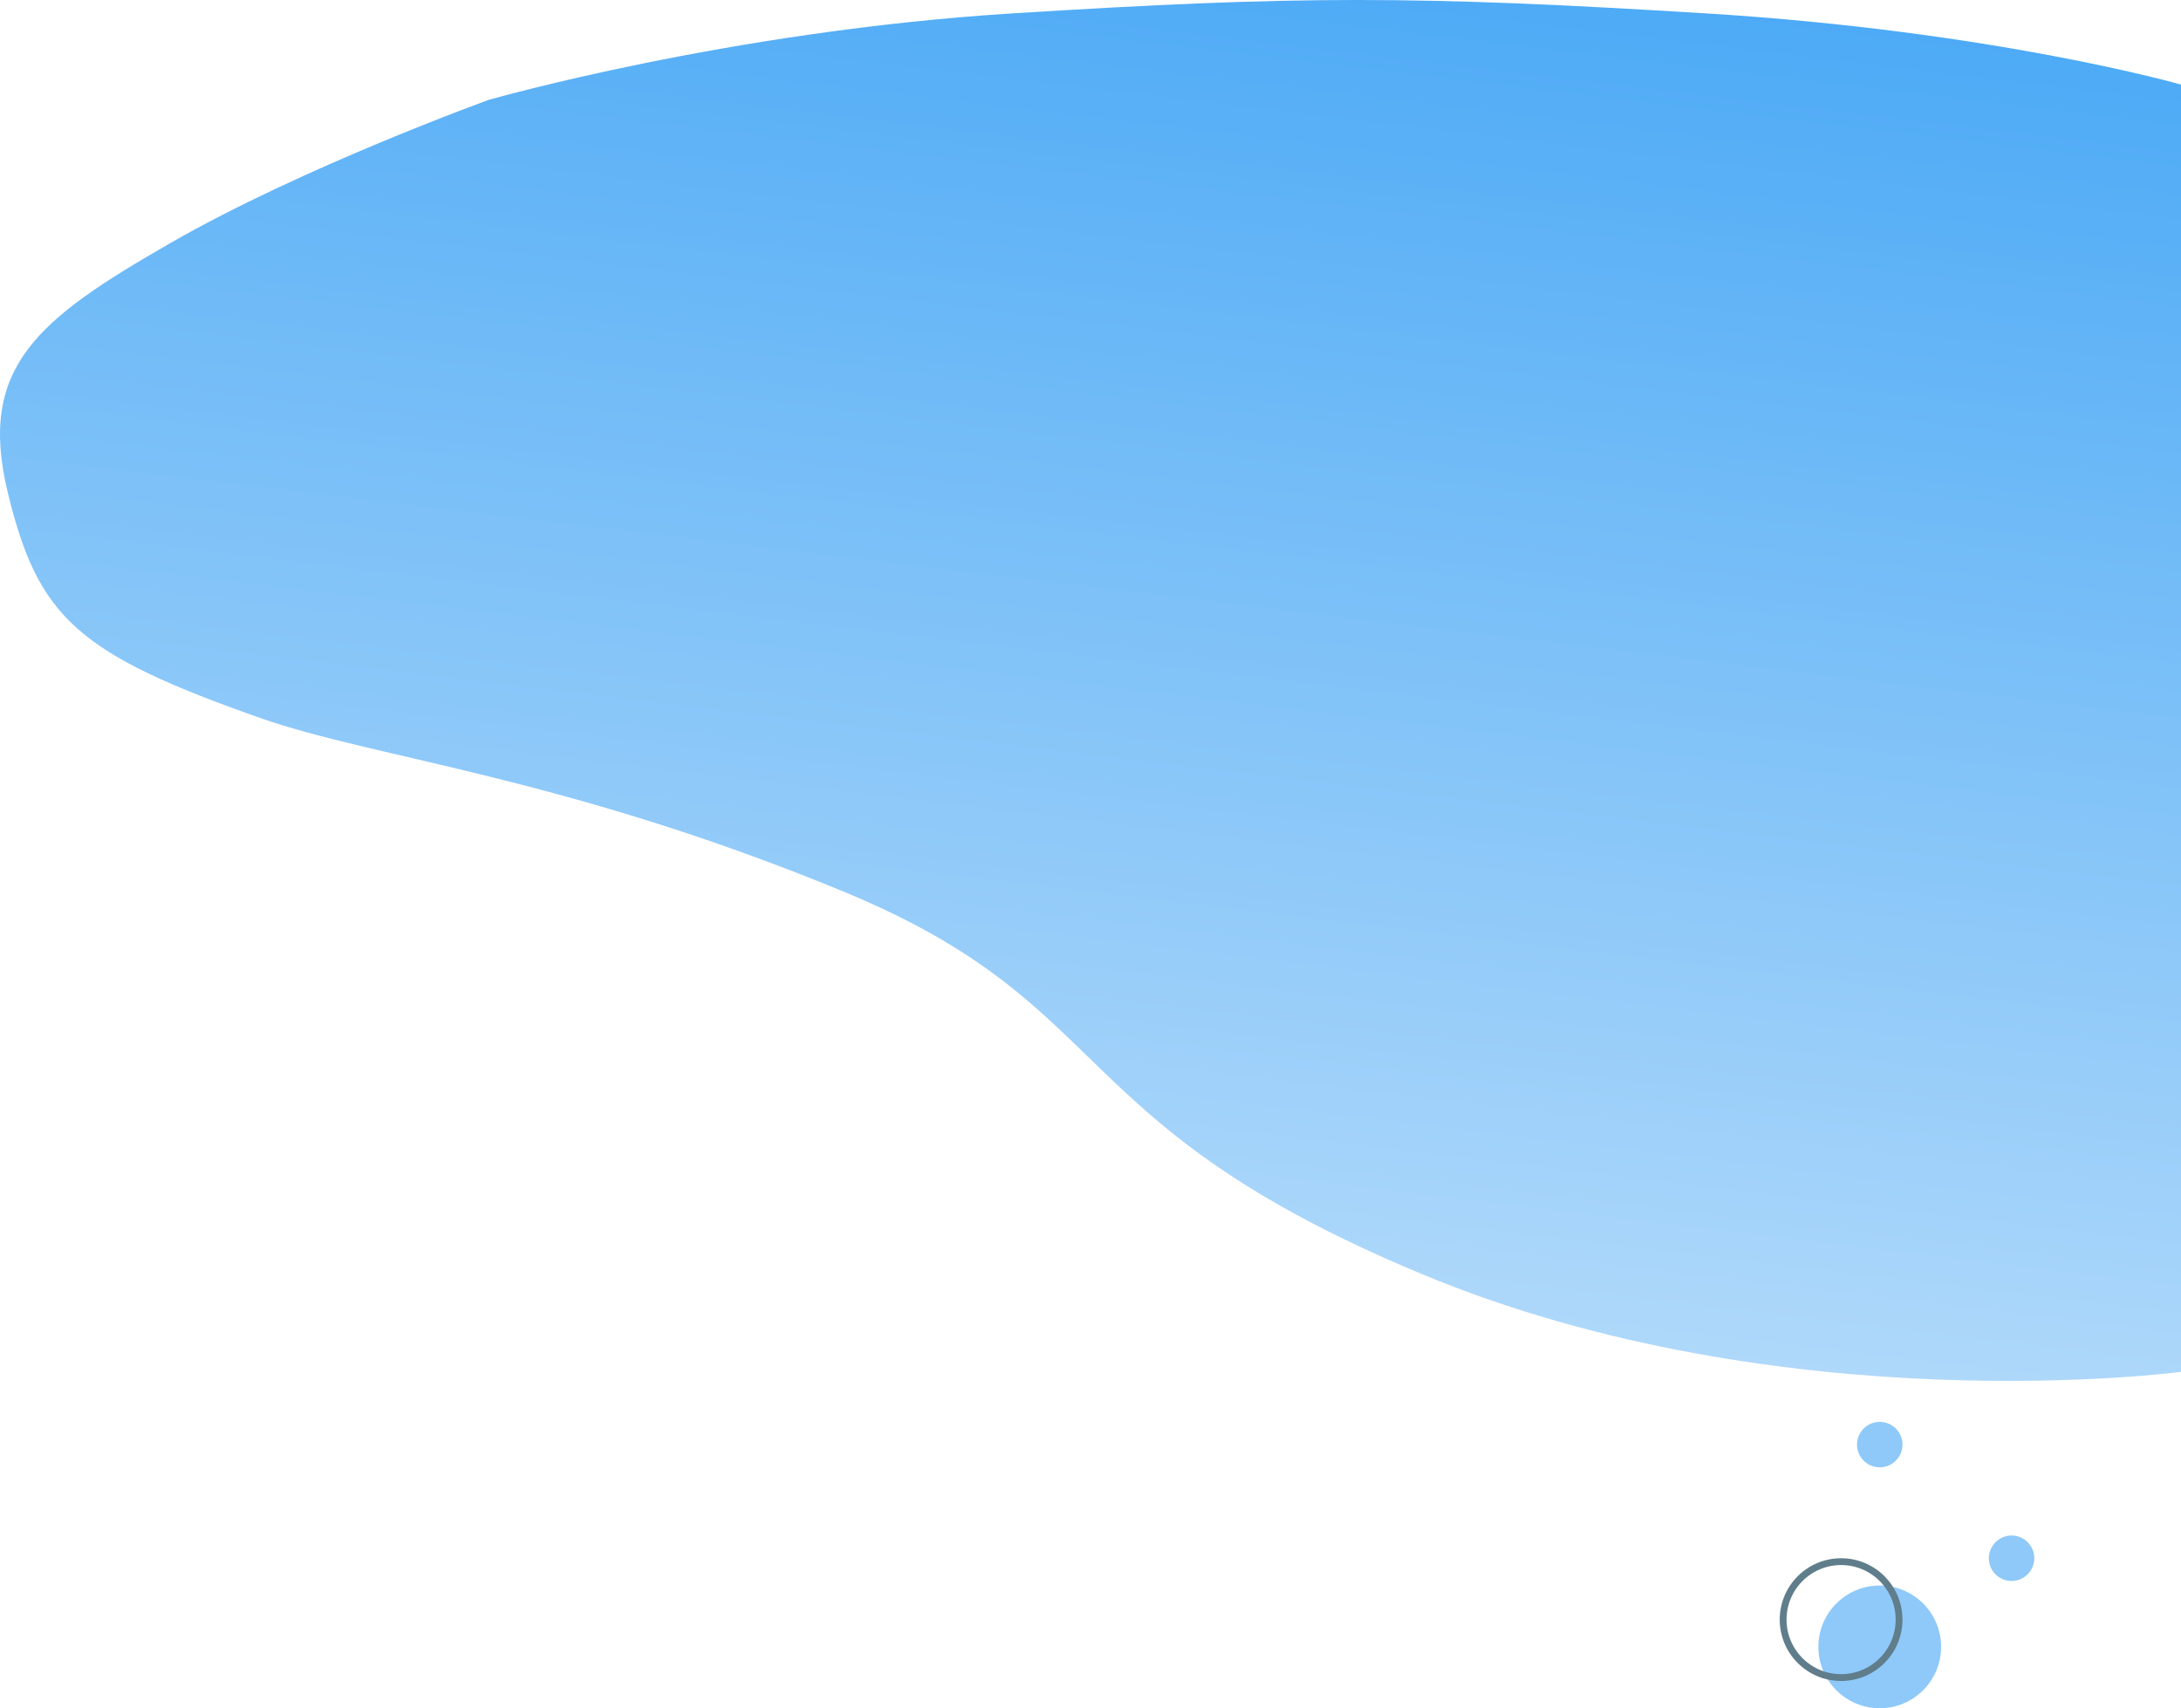 <svg xmlns="http://www.w3.org/2000/svg" xmlns:xlink="http://www.w3.org/1999/xlink" width="959.542" height="751.62" viewBox="0 0 959.542 751.62"><defs><style>.a{fill:url(#a);}.b{fill:#8ec9f9;}.c,.e{fill:none;}.c{stroke:#607d8b;stroke-width:3px;}.d{stroke:none;}</style><linearGradient id="a" x1="0.337" y1="1.031" x2="0.567" y2="-0.152" gradientUnits="objectBoundingBox"><stop offset="0" stop-color="#bbdefb"/><stop offset="1" stop-color="#42a5f5"/></linearGradient></defs><g transform="translate(-960 -224.38)"><path class="a" d="M5365.461-34.751s-81.949,29.589-140.2,63.06-84.887,54.388-71.484,109.7,30.9,71.045,111.322,99.314c50.182,17.64,134.035,25.811,256.156,76.205s95.314,102.017,254.667,168.389,333.99,43.019,333.99,43.019V-41.449S6027.9-64.958,5900.685-72.795s-179.582-7.836-304.745,0S5365.461-34.751,5365.461-34.751Z" transform="translate(-4190.367 303.051)"/><circle class="b" cx="27" cy="27" r="27" transform="translate(1760 922)"/><g class="c" transform="translate(1743 910)"><circle class="d" cx="27" cy="27" r="27"/><circle class="e" cx="27" cy="27" r="25.5"/></g><circle class="b" cx="10" cy="10" r="10" transform="translate(1835 900)"/><circle class="b" cx="10" cy="10" r="10" transform="translate(1777 850)"/></g></svg>